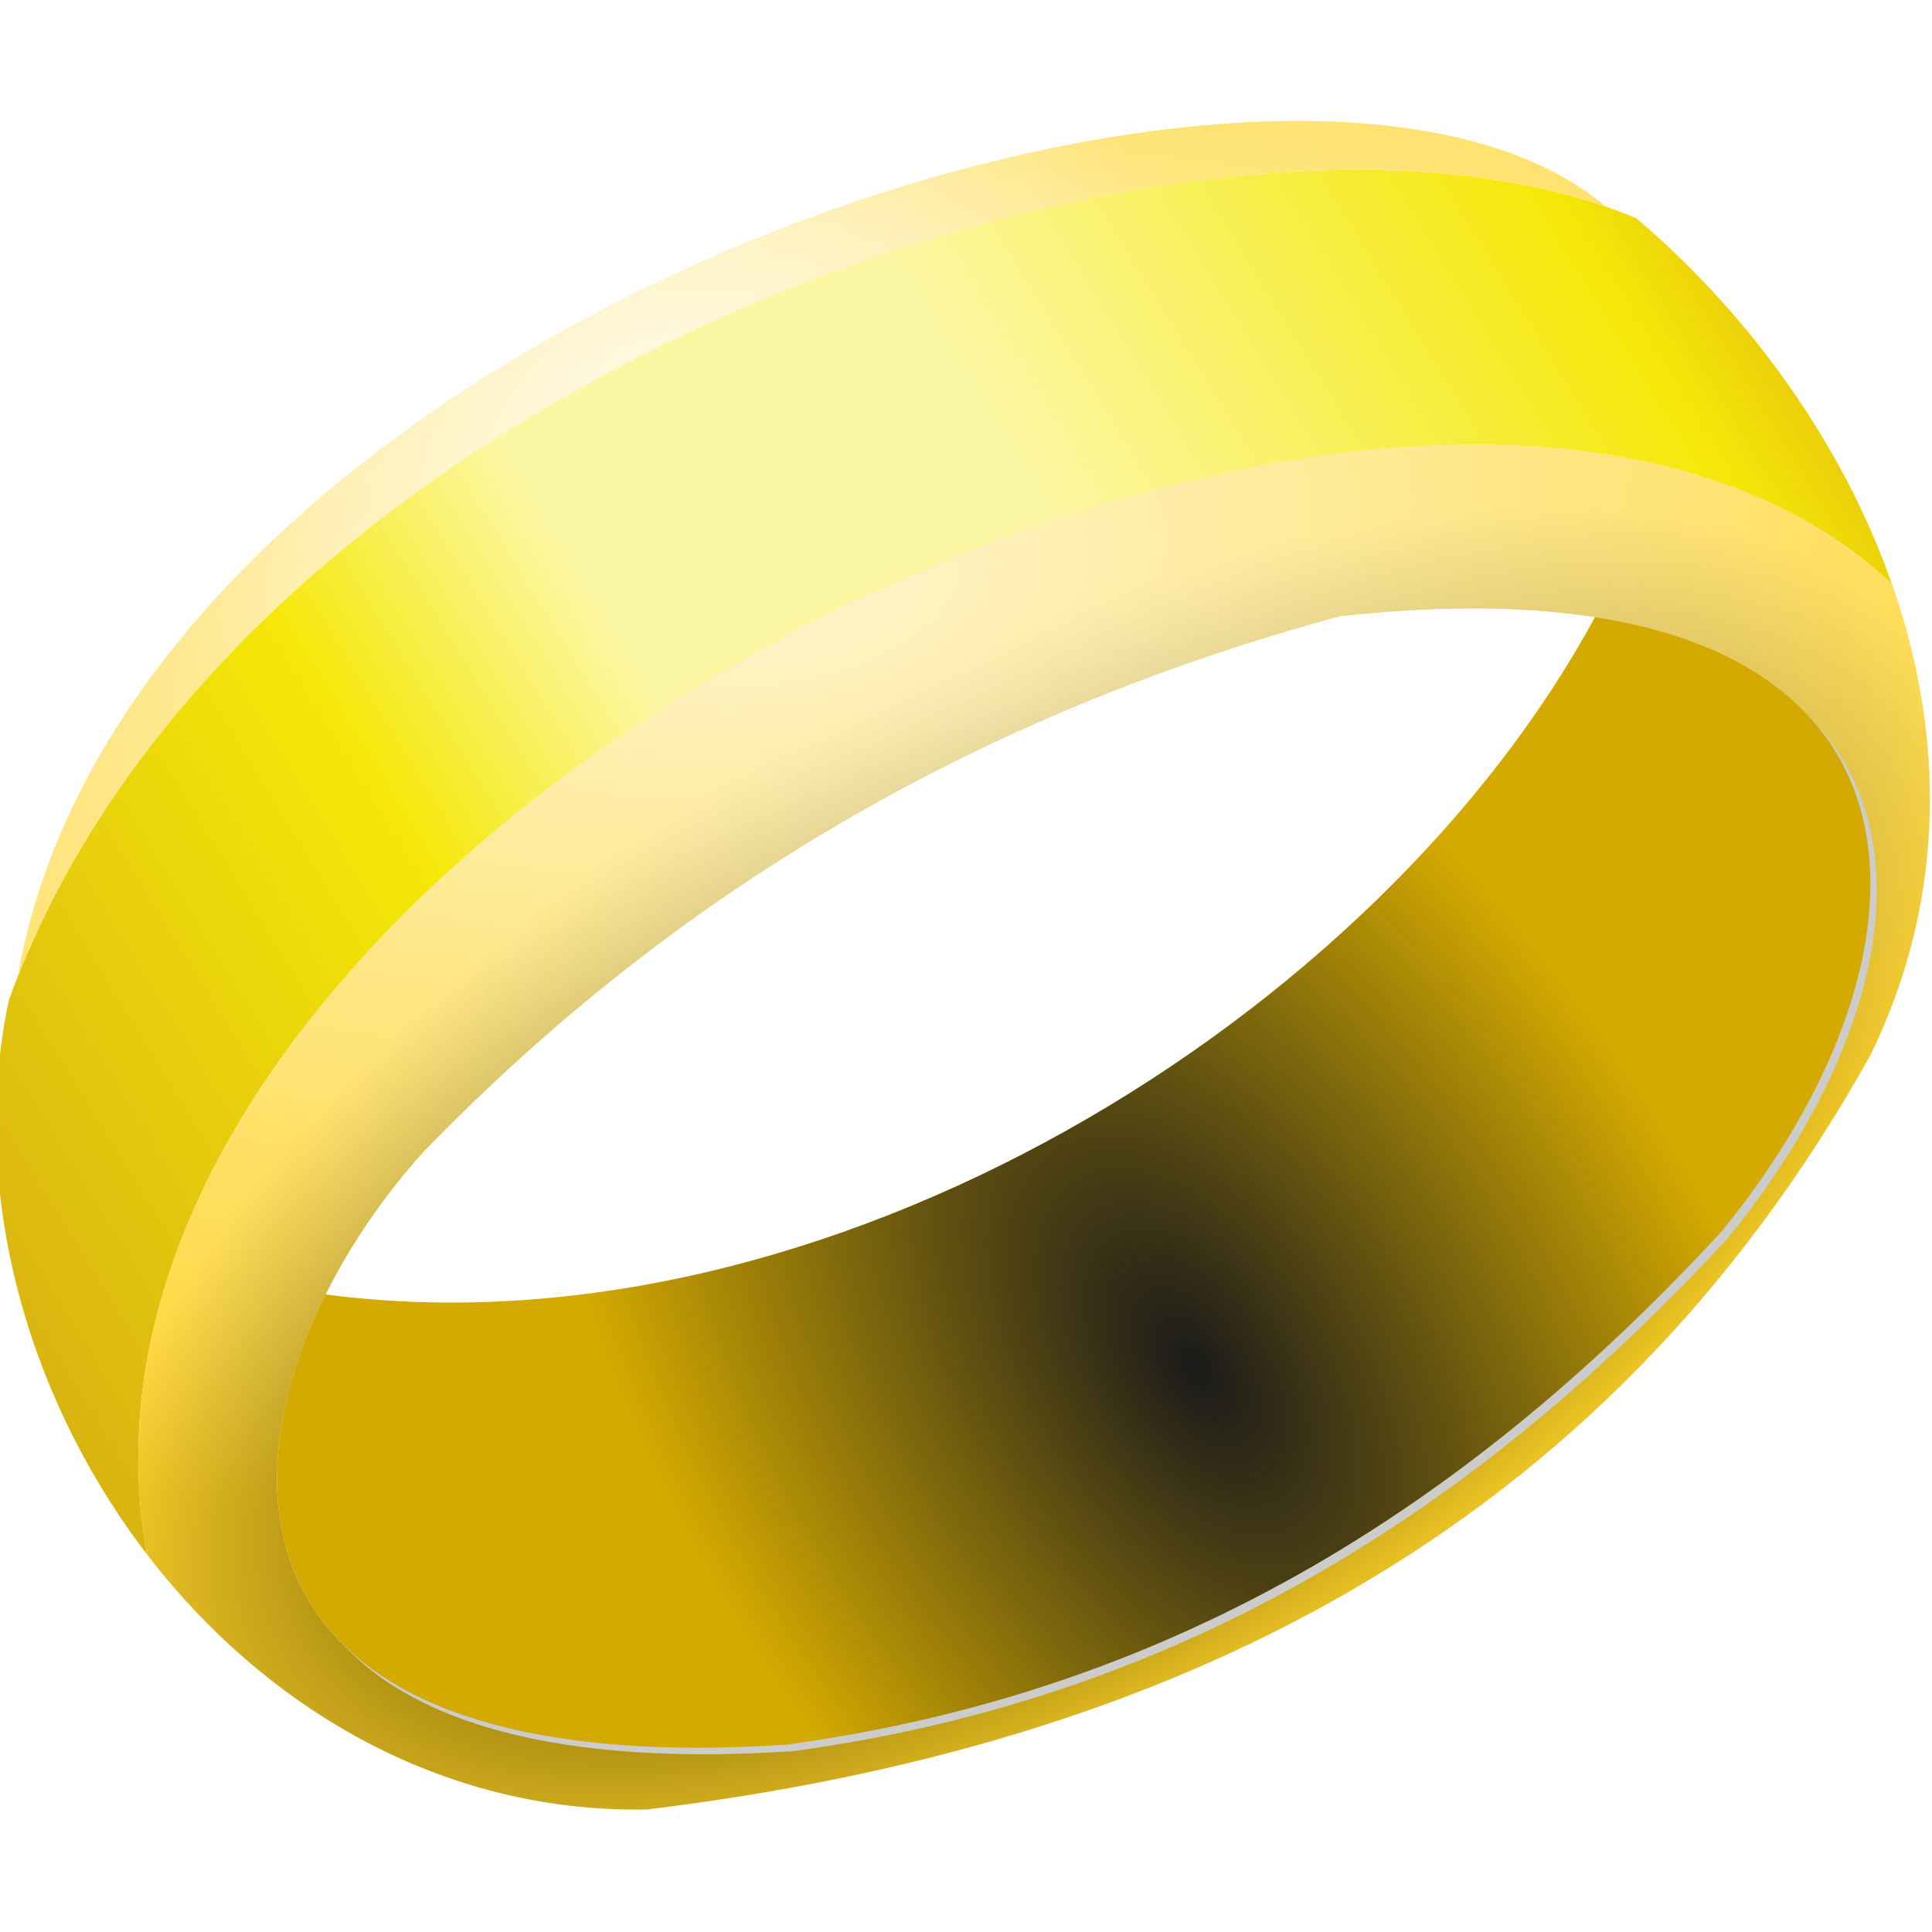 <?xml version="1.0" encoding="UTF-8" standalone="no"?>
<!-- Created with Inkscape (http://www.inkscape.org/) -->

<svg
   xmlns:dc="http://purl.org/dc/elements/1.1/"
   xmlns:cc="http://creativecommons.org/ns#"
   xmlns:rdf="http://www.w3.org/1999/02/22-rdf-syntax-ns#"
   xmlns:svg="http://www.w3.org/2000/svg"
   xmlns="http://www.w3.org/2000/svg"
   xmlns:sodipodi="http://sodipodi.sourceforge.net/DTD/sodipodi-0.dtd"
   xmlns:inkscape="http://www.inkscape.org/namespaces/inkscape"
   id="svg2"
   sodipodi:docname="ring_09.svg"
   viewBox="0 0 256 256"
   version="1.1"
   inkscape:version="0.92.4 (5da689c313, 2019-01-14)"
   width="256"
   height="256">
  <defs
     id="defs4">
    <filter
       id="filter4427"
       inkscape:collect="always">
      <feGaussianBlur
         id="feGaussianBlur4429"
         stdDeviation="5.645"
         inkscape:collect="always" />
    </filter>
    <linearGradient
       id="linearGradient4473"
       y2="243.92"
       gradientUnits="userSpaceOnUse"
       x2="-719.6"
       y1="619.63"
       x1="-1314.1"
       inkscape:collect="always">
      <stop
         id="stop4407"
         style="stop-color:#d4ab11"
         offset="0" />
      <stop
         id="stop4409"
         style="stop-color:#f5e808"
         offset=".318" />
      <stop
         id="stop4411"
         style="stop-color:#fcf7a3"
         offset=".444" />
      <stop
         id="stop4413"
         style="stop-color:#fcf7a3"
         offset=".64" />
      <stop
         id="stop4415"
         style="stop-color:#f5e808"
         offset=".906" />
      <stop
         id="stop4417"
         style="stop-color:#e2b60d"
         offset="1" />
    </linearGradient>
    <radialGradient
       id="radialGradient4475"
       gradientUnits="userSpaceOnUse"
       cy="740.4"
       cx="-986.84"
       gradientTransform="matrix(0.964,-0.553,0.271,0.473,-208.67,-323.34)"
       r="303.76"
       inkscape:collect="always">
      <stop
         id="stop4318"
         style="stop-color:#ffd42a"
         offset="0" />
      <stop
         id="stop4328"
         style="stop-color:#faf3d8"
         offset=".125" />
      <stop
         id="stop4326"
         style="stop-color:#ffffff"
         offset=".564" />
      <stop
         id="stop4324"
         style="stop-color:#a0830e"
         offset=".664" />
      <stop
         id="stop4320"
         style="stop-color:#ffd42a"
         offset="1" />
    </radialGradient>
    <radialGradient
       id="radialGradient4477"
       gradientUnits="userSpaceOnUse"
       cy="361.76"
       cx="-1031.4"
       gradientTransform="matrix(1.752,-0.359,0.172,0.841,712.75,-294.21)"
       r="303.76"
       inkscape:collect="always">
      <stop
         id="stop4334"
         style="stop-color:#ffffff"
         offset="0" />
      <stop
         id="stop4336"
         style="stop-color:#ffffff;stop-opacity:0"
         offset="1" />
    </radialGradient>
    <radialGradient
       id="radialGradient4479"
       gradientUnits="userSpaceOnUse"
       cy="647.51"
       cx="-888.95"
       gradientTransform="matrix(0.538,-0.37,0.646,0.939,-844.4,-319.06)"
       r="253.17"
       inkscape:collect="always">
      <stop
         id="stop3928"
         style="stop-color:#1a1a1a"
         offset="0" />
      <stop
         id="stop3930"
         style="stop-color:#1a1a1a;stop-opacity:0"
         offset="1" />
    </radialGradient>
    <radialGradient
       id="radialGradient4481"
       gradientUnits="userSpaceOnUse"
       cy="391.13"
       cx="-989.89"
       gradientTransform="matrix(0.519,-0.265,0.474,0.928,-703.85,-223.25)"
       r="303.76"
       inkscape:collect="always">
      <stop
         id="stop3938"
         style="stop-color:#ffffff"
         offset="0" />
      <stop
         id="stop3940"
         style="stop-color:#ffffff;stop-opacity:0"
         offset="1" />
    </radialGradient>
  </defs>
  <sodipodi:namedview
     id="base"
     bordercolor="#666666"
     inkscape:pageshadow="2"
     inkscape:window-y="-8"
     pagecolor="#ffffff"
     inkscape:window-height="1025"
     inkscape:window-maximized="1"
     inkscape:zoom="1.979899"
     inkscape:window-x="-8"
     showgrid="false"
     borderopacity="1.0"
     inkscape:current-layer="g4451"
     inkscape:cx="43.577041"
     inkscape:cy="155.99997"
     inkscape:window-width="1920"
     inkscape:pageopacity="0.0"
     inkscape:document-units="px"
     fit-margin-top="0"
     fit-margin-left="0"
     fit-margin-right="0"
     fit-margin-bottom="0" />
  <g
     id="g4451"
     transform="matrix(0.417,0,0,0.429,535.538,-83.831)">
    <path
       id="path3053"
       style="fill:url(#linearGradient4473)"
       inkscape:connector-curvature="0"
       d="m -851.47,247.81 c -151.23,-0.801 -370.64,96.569 -429.97,256.47 -25.26,115.18 70.305,252.52 202.88,250 165.36,-19.592 303.02,-84.011 388.56,-232.84 48.791,-96.879 -3.923,-200.56 -74.281,-258.59 -24.187,-9.97 -54.06,-14.856 -87.188,-15.031 z m 35.094,135.5 c 152.71,-0.062 151.22,106.8 79.219,192.41 -77.268,81.339 -170.48,141.8 -297.12,158.56 -203.79,13.067 -181.19,-111.94 -115.72,-182.84 85.027,-85.528 183.57,-137.29 291.44,-165.72 15.207,-1.619 29.246,-2.401 42.188,-2.406 z" />
    <path
       id="path4421"
       style="display:inline;fill:#ffffff;filter:url(#filter4427)"
       inkscape:connector-curvature="0"
       d="m -874.84,232.81 c -147.51,1.365 -375.67,107.7 -403.72,264.12 75.453,-185.62 367.07,-284.12 504.53,-237.72 -22.383,-18.422 -58.23,-26.8 -100.81,-26.406 z m 56.34,99.97 c -188.99,1.642 -451.63,169.15 -419.06,342.69 37.326,47.307 93.662,80.054 159,78.812 165.36,-19.592 303.02,-84.011 388.56,-232.84 24.723,-49.089 23.366,-99.929 6.875,-145.69 -32.459,-29.523 -78.737,-42.696 -130.94,-42.969 -1.479,-0.008 -2.949,-0.013 -4.438,0 z m 2.125,50.531 c 152.71,-0.062 151.22,106.8 79.219,192.41 -77.268,81.339 -170.48,141.8 -297.12,158.56 -203.79,13.067 -181.19,-111.94 -115.72,-182.84 85.027,-85.528 183.57,-137.29 291.44,-165.72 15.207,-1.619 29.246,-2.401 42.188,-2.406 z" />
    <path
       id="path3055"
       style="fill:url(#radialGradient4475)"
       inkscape:connector-curvature="0"
       d="m -874.84,232.81 c -147.51,1.365 -375.67,107.7 -403.72,264.12 75.453,-185.62 367.07,-284.12 504.53,-237.72 -22.383,-18.422 -58.23,-26.8 -100.81,-26.406 z m 56.34,99.97 c -188.99,1.642 -451.63,169.15 -419.06,342.69 37.326,47.307 93.662,80.054 159,78.812 165.36,-19.592 303.02,-84.011 388.56,-232.84 24.723,-49.089 23.366,-99.929 6.875,-145.69 -32.459,-29.523 -78.737,-42.696 -130.94,-42.969 -1.479,-0.008 -2.949,-0.013 -4.438,0 z m 2.125,50.531 c 152.71,-0.062 151.22,106.8 79.219,192.41 -77.268,81.339 -170.48,141.8 -297.12,158.56 -203.79,13.067 -181.19,-111.94 -115.72,-182.84 85.027,-85.528 183.57,-137.29 291.44,-165.72 15.207,-1.619 29.246,-2.401 42.188,-2.406 z" />
    <path
       id="path4330"
       style="opacity:0.758;fill:url(#radialGradient4477)"
       inkscape:connector-curvature="0"
       d="m -874.84,232.81 c -147.51,1.365 -375.67,107.7 -403.72,264.12 75.453,-185.62 367.07,-284.12 504.53,-237.72 -22.383,-18.422 -58.23,-26.8 -100.81,-26.406 z m 56.34,99.97 c -188.99,1.642 -451.63,169.15 -419.06,342.69 37.326,47.307 93.662,80.054 159,78.812 165.36,-19.592 303.02,-84.011 388.56,-232.84 24.723,-49.089 23.366,-99.929 6.875,-145.69 -32.459,-29.523 -78.737,-42.696 -130.94,-42.969 -1.479,-0.008 -2.949,-0.013 -4.438,0 z m 2.125,50.531 c 152.71,-0.062 151.22,106.8 79.219,192.41 -77.268,81.339 -170.48,141.8 -297.12,158.56 -203.79,13.067 -181.19,-111.94 -115.72,-182.84 85.027,-85.528 183.57,-137.29 291.44,-165.72 15.207,-1.619 29.246,-2.401 42.188,-2.406 z" />
    <path
       id="path2997"
       d="m -1281.4,504.29 c 72.328,-194.93 382.54,-296.91 517.14,-241.43 70.358,58.037 123.08,161.69 74.286,258.57 -85.539,148.83 -223.21,213.26 -388.57,232.86 -132.57,2.518 -228.12,-134.82 -202.86,-250 z"
       sodipodi:nodetypes="ccccc"
       style="fill:none"
       inkscape:connector-curvature="0" />
    <path
       id="path3011"
       sodipodi:nodetypes="ccccc"
       style="fill:none"
       inkscape:connector-curvature="0"
       d="m -1281.4,504.29 c 72.328,-194.93 382.54,-296.91 517.14,-241.43 70.358,58.037 123.08,161.69 74.286,258.57 -85.539,148.83 -223.21,213.26 -388.57,232.86 -132.57,2.518 -228.12,-134.82 -202.86,-250 z" />
    <path
       id="path3013"
       d="m -1281.4,504.29 c 72.328,-194.93 382.54,-296.91 517.14,-241.43 70.358,58.037 123.08,161.69 74.286,258.57 -85.539,148.83 -223.21,213.26 -388.57,232.86 -132.57,2.518 -228.12,-134.82 -202.86,-250 z"
       sodipodi:nodetypes="ccccc"
       style="fill:none"
       inkscape:connector-curvature="0" />
    <path
       id="path3015"
       sodipodi:nodetypes="ccccc"
       style="fill:none"
       inkscape:connector-curvature="0"
       d="m -1281.4,504.29 c 72.328,-194.93 382.54,-296.91 517.14,-241.43 70.358,58.037 123.08,161.69 74.286,258.57 -85.539,148.83 -223.21,213.26 -388.57,232.86 -132.57,2.518 -228.12,-134.82 -202.86,-250 z" />
    <path
       id="path3017"
       sodipodi:nodetypes="ccccc"
       style="fill:none"
       inkscape:connector-curvature="0"
       d="m -1281.4,504.29 c 72.328,-194.93 382.54,-296.91 517.14,-241.43 70.358,58.037 123.08,161.69 74.286,258.57 -85.539,148.83 -223.21,213.26 -388.57,232.86 -132.57,2.518 -228.12,-134.82 -202.86,-250 z" />
    <path
       id="path3029"
       d="m -1281.4,504.29 c 72.328,-194.93 382.54,-296.91 517.14,-241.43 70.358,58.037 123.08,161.69 74.286,258.57 -85.539,148.83 -223.21,213.26 -388.57,232.86 -132.57,2.518 -228.12,-134.82 -202.86,-250 z"
       sodipodi:nodetypes="ccccc"
       style="fill:none"
       inkscape:connector-curvature="0" />
    <path
       id="path3031"
       sodipodi:nodetypes="ccccc"
       style="fill:none"
       inkscape:connector-curvature="0"
       d="m -1281.4,504.29 c 72.328,-194.93 382.54,-296.91 517.14,-241.43 70.358,58.037 123.08,161.69 74.286,258.57 -85.539,148.83 -223.21,213.26 -388.57,232.86 -132.57,2.518 -228.12,-134.82 -202.86,-250 z" />
    <path
       id="path3033"
       d="m -1281.4,504.29 c 72.328,-194.93 382.54,-296.91 517.14,-241.43 70.358,58.037 123.08,161.69 74.286,258.57 -85.539,148.83 -223.21,213.26 -388.57,232.86 -132.57,2.518 -228.12,-134.82 -202.86,-250 z"
       sodipodi:nodetypes="ccccc"
       style="fill:none"
       inkscape:connector-curvature="0" />
    <path
       id="path3035"
       d="m -1281.4,504.29 c 72.328,-194.93 382.54,-296.91 517.14,-241.43 70.358,58.037 123.08,161.69 74.286,258.57 -85.539,148.83 -223.21,213.26 -388.57,232.86 -132.57,2.518 -228.12,-134.82 -202.86,-250 z"
       sodipodi:nodetypes="ccccc"
       style="fill:none"
       inkscape:connector-curvature="0" />
    <path
       id="path3047"
       sodipodi:nodetypes="ccccc"
       style="fill:none"
       inkscape:connector-curvature="0"
       d="m -1281.4,504.29 c 72.328,-194.93 382.54,-296.91 517.14,-241.43 70.358,58.037 123.08,161.69 74.286,258.57 -85.539,148.83 -223.21,213.26 -388.57,232.86 -132.57,2.518 -228.12,-134.82 -202.86,-250 z" />
    <path
       id="path3049"
       d="m -1281.4,504.29 c 72.328,-194.93 382.54,-296.91 517.14,-241.43 70.358,58.037 123.08,161.69 74.286,258.57 -85.539,148.83 -223.21,213.26 -388.57,232.86 -132.57,2.518 -228.12,-134.82 -202.86,-250 z"
       sodipodi:nodetypes="ccccc"
       style="fill:none"
       inkscape:connector-curvature="0" />
    <path
       id="path3051"
       sodipodi:nodetypes="ccccc"
       style="fill:none"
       inkscape:connector-curvature="0"
       d="m -1281.4,504.29 c 72.328,-194.93 382.54,-296.91 517.14,-241.43 70.358,58.037 123.08,161.69 74.286,258.57 -85.539,148.83 -223.21,213.26 -388.57,232.86 -132.57,2.518 -228.12,-134.82 -202.86,-250 z" />
    <path
       id="path4294"
       style="fill:#cccccc"
       inkscape:connector-curvature="0"
       d="m -775.42,388.02 c -68.969,123.85 -244.65,229.51 -403.38,209.22 -35.249,68.723 -19.478,149.71 146.53,139.06 126.65,-16.767 219.86,-77.224 297.12,-158.56 65.256,-77.584 72.588,-172.63 -40.281,-189.72 z" />
    <path
       id="path3082"
       style="fill:#d4aa00"
       inkscape:connector-curvature="0"
       d="m -777.44,386 c -68.969,123.85 -244.65,229.51 -403.38,209.22 -35.249,68.723 -19.478,149.71 146.53,139.06 126.65,-16.767 219.86,-77.224 297.12,-158.56 65.27,-77.59 72.6,-172.63 -40.27,-189.72 z" />
    <path
       id="path3924"
       style="fill:url(#radialGradient4479)"
       inkscape:connector-curvature="0"
       d="m -777.44,386 c -68.969,123.85 -244.65,229.51 -403.38,209.22 -35.249,68.723 -19.478,149.71 146.53,139.06 126.65,-16.767 219.86,-77.224 297.12,-158.56 65.27,-77.59 72.6,-172.63 -40.27,-189.72 z" />
    <path
       id="path4302"
       style="fill:url(#radialGradient4481)"
       inkscape:connector-curvature="0"
       d="m -874.84,232.81 c -147.51,1.365 -375.67,107.7 -403.72,264.12 75.453,-185.62 367.07,-284.12 504.53,-237.72 -22.383,-18.422 -58.23,-26.8 -100.81,-26.406 z" />
  </g>
</svg>
